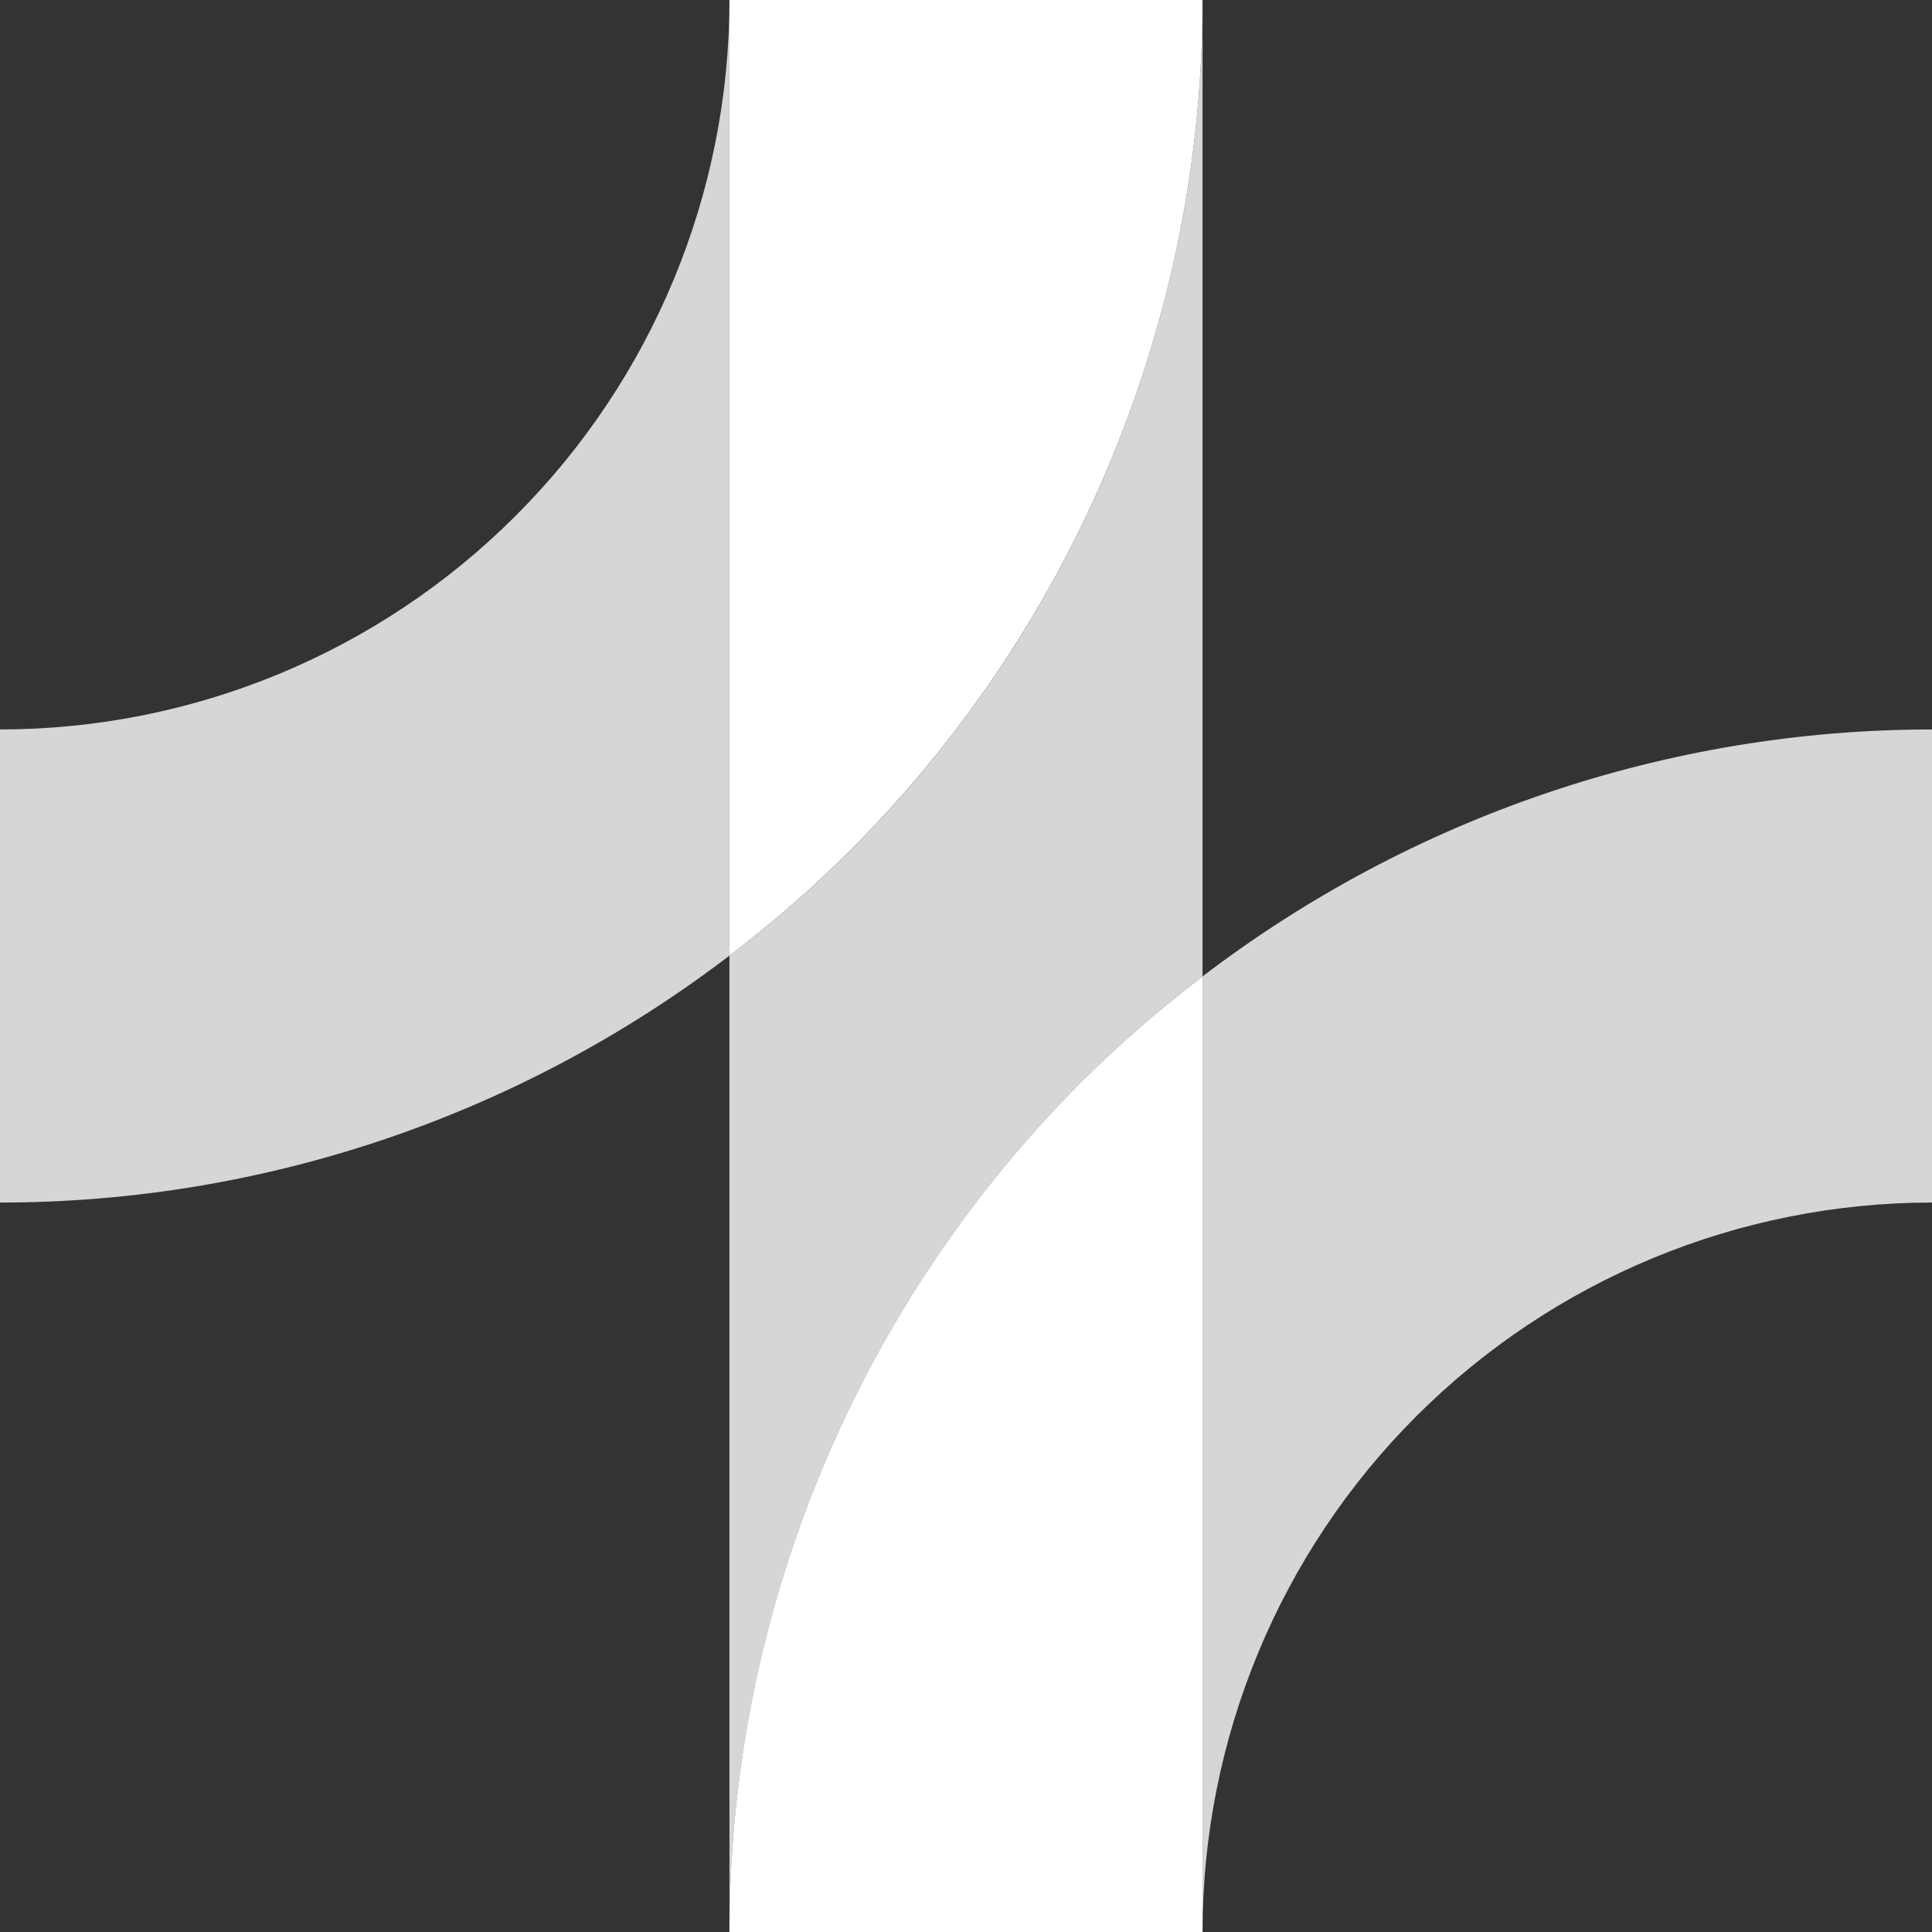 <svg width="16" height="16" viewBox="0 0 16 16" fill="none" xmlns="http://www.w3.org/2000/svg">
<rect x="0" y="0" width="16" height="16" fill="#333333" stroke="none"/>
<path opacity="0.8" d="M9.959 8.086C9.609 8.353 9.274 8.643 8.959 8.958C7.091 10.826 6.042 13.359 6.042 16H6.041V7.914C6.391 7.647 6.728 7.357 7.043 7.042C8.902 5.183 9.949 2.665 9.959 0.037V8.086Z" fill="white"/>
<path opacity="0.8" d="M6.041 7.914C4.315 9.232 2.196 9.959 0 9.959V6.041C1.602 6.041 3.139 5.404 4.271 4.271C5.404 3.139 6.041 1.602 6.041 0L6.041 7.914Z" fill="white"/>
<path opacity="0.8" d="M9.959 8.086C11.686 6.768 13.805 6.041 16 6.041V9.959C14.398 9.959 12.862 10.596 11.729 11.729C10.596 12.861 9.959 14.398 9.959 16L9.959 8.086Z" fill="white"/>
<path d="M9.959 0C9.959 2.641 8.91 5.174 7.042 7.042C6.727 7.357 6.391 7.647 6.041 7.914L6.041 0H9.959Z" fill="white"/>
<path d="M6.041 16C6.041 13.359 7.09 10.826 8.958 8.958C9.273 8.643 9.609 8.353 9.959 8.086V16H6.041Z" fill="white"/>
</svg>
